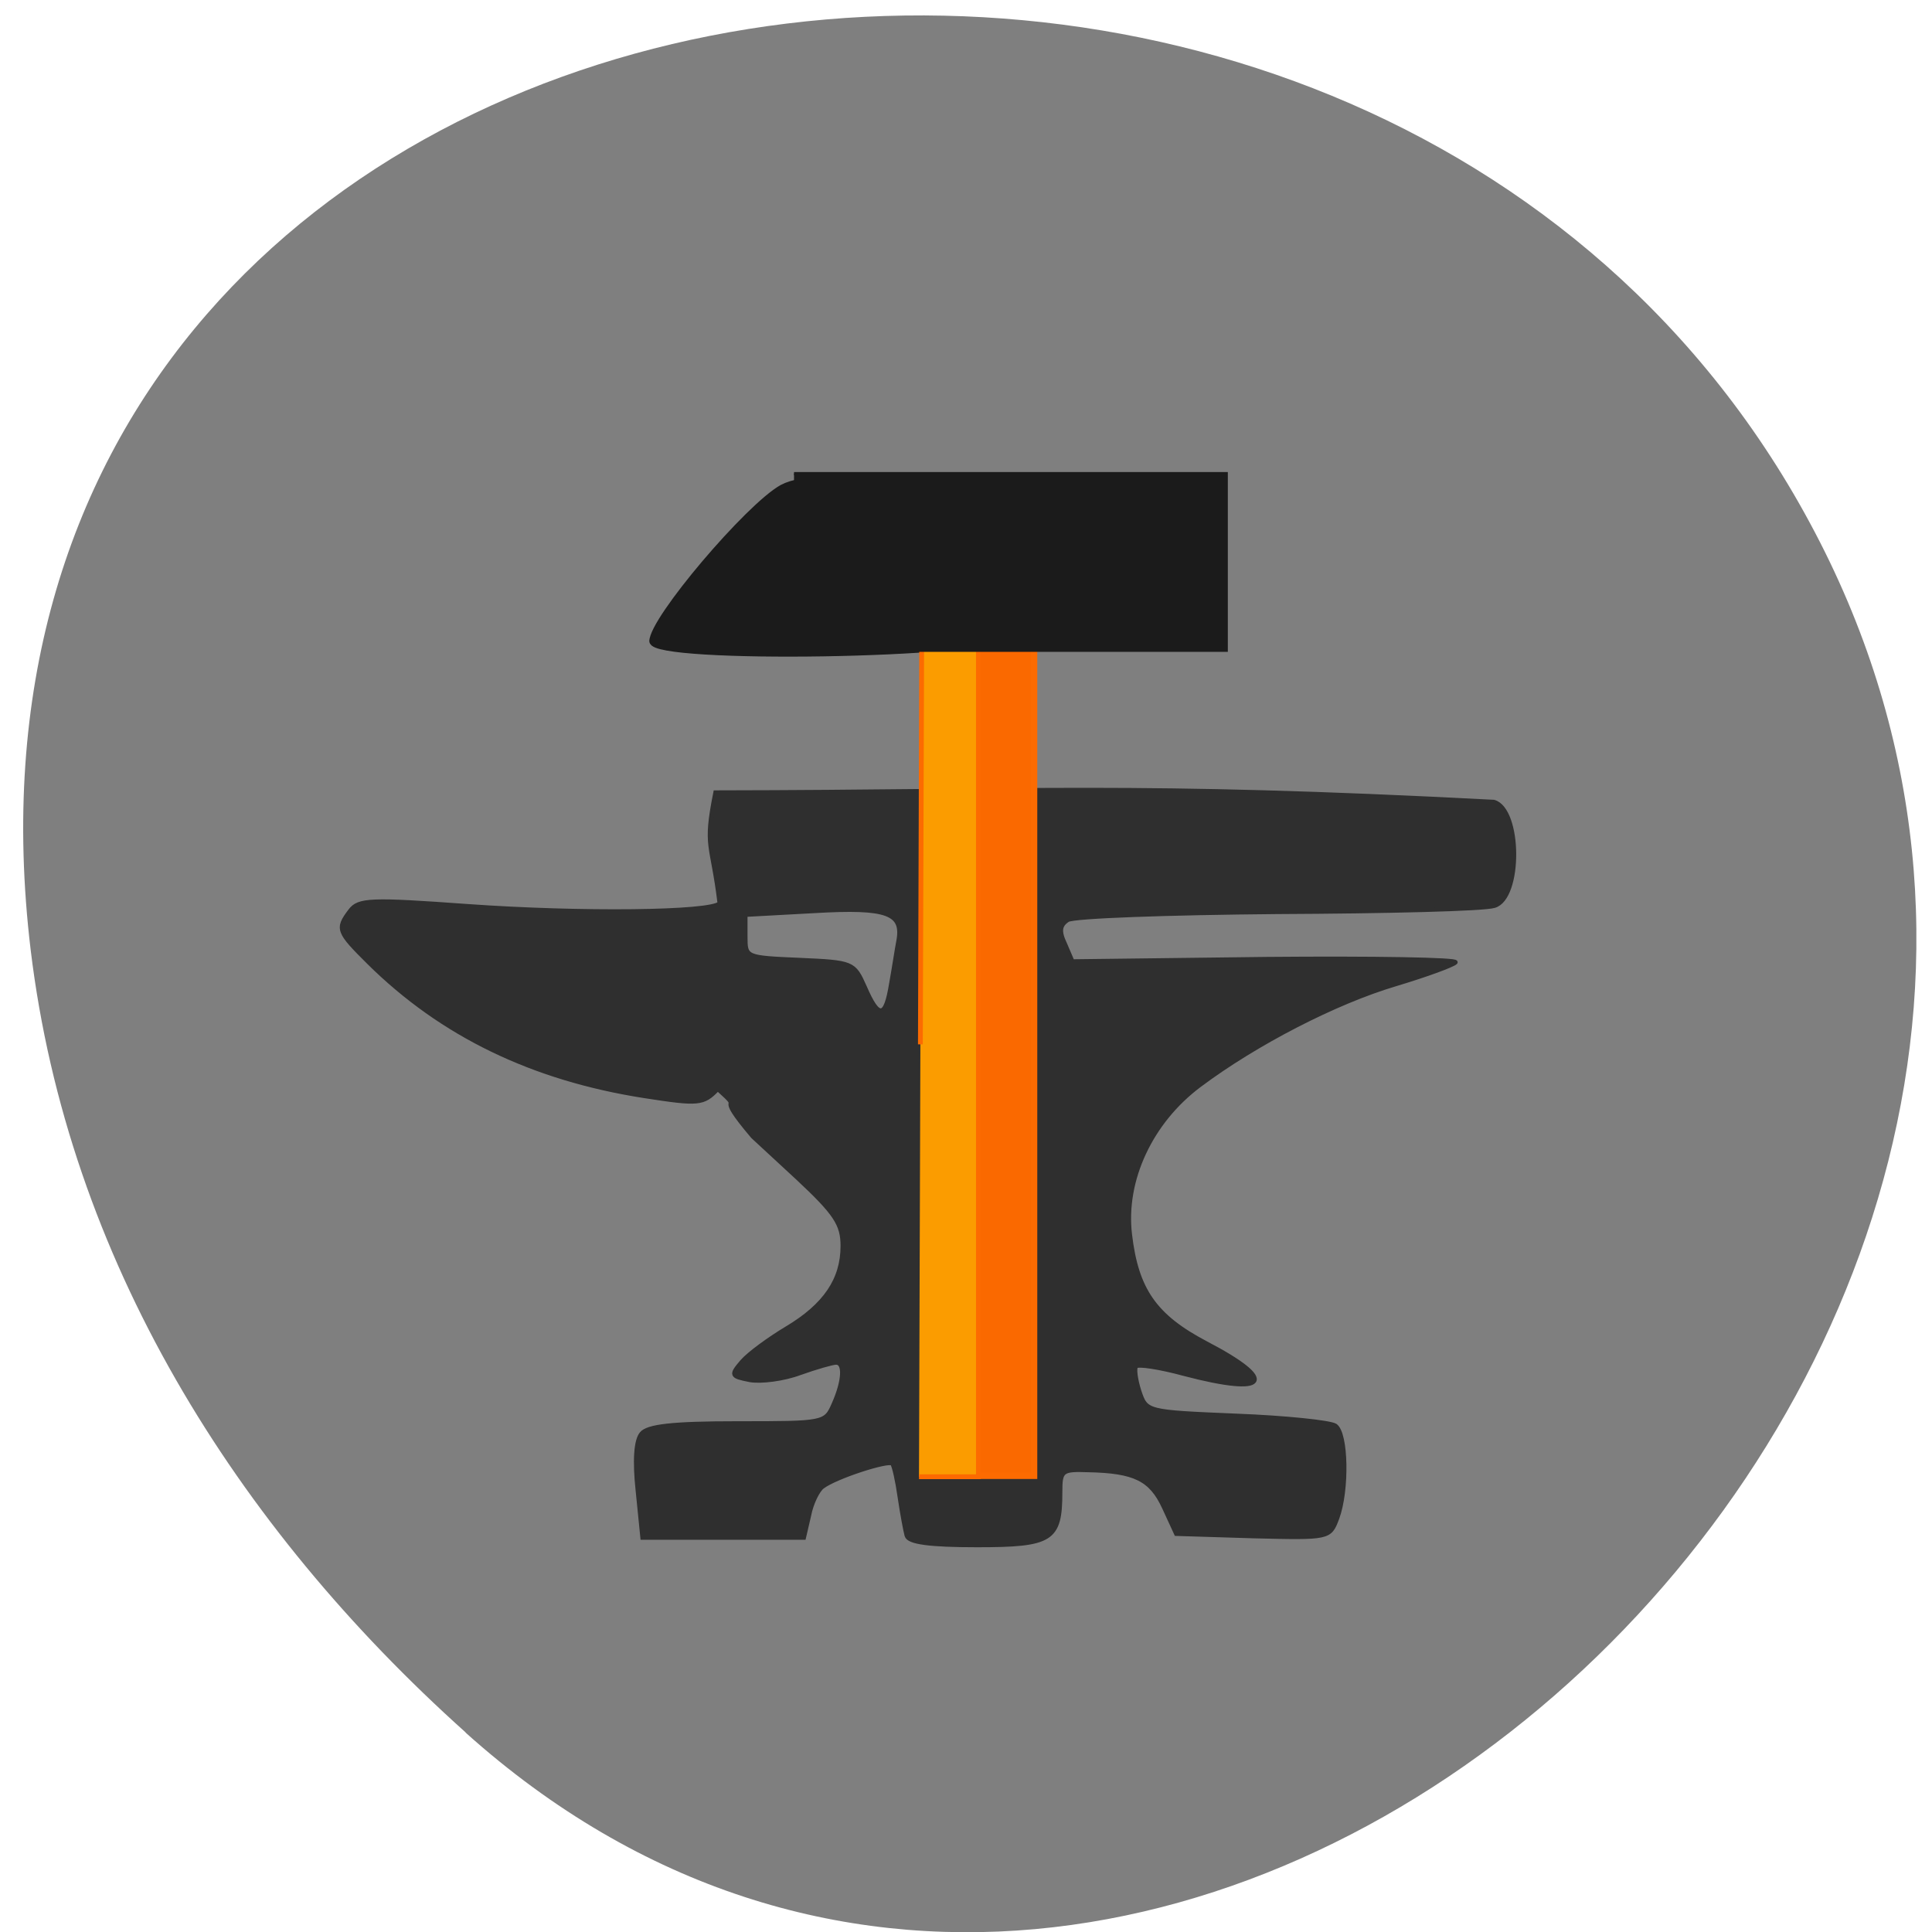 <svg xmlns="http://www.w3.org/2000/svg" viewBox="0 0 16 16"><path d="m 3.855 14.348 c 5.832 5.234 14.809 -3.02 11.176 -9.938 c -3.668 -6.992 -15.809 -5.129 -14.777 3.457 c 0.309 2.555 1.695 4.77 3.602 6.48" fill="#7f7f7f"/><path d="m 119.34 209.31 c -0.204 -0.741 -0.68 -3.234 -1.019 -5.524 c -0.34 -2.358 -0.816 -4.446 -1.087 -4.783 c -0.612 -0.539 -8.223 1.886 -10.126 3.301 c -0.68 0.472 -1.631 2.358 -1.971 4.11 l -0.748 3.166 h -23.446 l -0.68 -6.67 c -0.476 -4.312 -0.272 -7.209 0.544 -8.152 c 0.883 -1.078 4.553 -1.482 13.932 -1.482 c 12.641 0 12.776 0 14 -2.762 c 1.495 -3.301 1.631 -5.929 0.34 -5.929 c -0.544 0 -2.922 0.674 -5.233 1.482 c -2.379 0.876 -5.641 1.28 -7.272 1.01 c -2.786 -0.539 -2.854 -0.674 -1.155 -2.627 c 1.019 -1.145 3.942 -3.234 6.456 -4.716 c 5.641 -3.301 8.155 -7.01 8.155 -11.79 c 0 -3.099 -1.019 -4.648 -6.524 -9.701 l -6.524 -5.929 c -6.116 -7.07 -0.816 -3.03 -5.097 -6.804 c -2.107 2.156 -2.718 2.223 -10.67 1.01 c -16.242 -2.493 -29.427 -8.758 -40.03 -19.07 c -4.485 -4.379 -4.689 -4.783 -2.718 -7.343 c 1.223 -1.617 2.922 -1.684 17.13 -0.674 c 16.446 1.145 35.2 0.943 36.562 -0.404 c -1.087 -8.825 -2.243 -7.815 -0.612 -15.832 c 46.688 -0.067 60.42 -1.347 113.09 1.347 c 3.874 1.078 3.942 13.743 0.068 14.821 c -1.495 0.472 -15.699 0.808 -31.533 0.876 c -15.903 0.135 -29.563 0.606 -30.446 1.145 c -1.155 0.741 -1.291 1.617 -0.408 3.436 l 1.087 2.493 l 28.2 -0.337 c 15.495 -0.135 27.864 0.067 27.456 0.472 c -0.408 0.404 -4.349 1.819 -8.699 3.099 c -8.767 2.56 -20.32 8.421 -28.475 14.417 c -7.07 5.187 -11.08 13.541 -10.126 21.356 c 0.951 7.882 3.602 11.655 11.01 15.495 c 10.67 5.457 9.107 7.545 -3.126 4.379 c -3.534 -0.943 -6.66 -1.415 -7 -1.078 c -0.272 0.337 -0.068 1.886 0.476 3.571 c 1.019 2.964 1.019 2.964 14.07 3.503 c 7.204 0.269 13.66 0.943 14.407 1.415 c 1.631 1.078 1.767 9.23 0.272 13.204 c -1.087 2.83 -1.087 2.83 -12.233 2.56 l -11.145 -0.337 l -1.767 -3.773 c -1.903 -4.04 -4.281 -5.187 -11.01 -5.322 c -3.874 -0.135 -4.078 0.067 -4.078 3.166 c 0 6.804 -1.223 7.545 -12.1 7.545 c -6.864 0 -9.922 -0.404 -10.194 -1.347 m -2.243 -78.89 c 0.408 -2.223 0.816 -4.918 1.019 -5.929 c 0.816 -4.11 -1.563 -4.985 -12.165 -4.379 l -10.06 0.539 v 3.099 c 0 3.03 0 3.03 7.883 3.368 c 7.747 0.337 7.883 0.404 9.446 3.84 c 2.039 4.648 3.058 4.514 3.874 -0.539" transform="matrix(0.057 0 0 0.058 0.707 0.578)" fill="#2f2f2f" stroke="#2f2f2f" stroke-width="0.621"/><g transform="scale(0.062)"><path d="m 124.19 141.38 l 0.375 -55.75 l 3.313 -0.5 c 1.875 -0.313 4.938 -0.125 6.813 0.375 l 3.438 0.938 v 110.69 h -14.313" fill="#fa6900" stroke="#fc6b01" stroke-width="0.848"/><path d="m 87.19 85.69 c 0 -2.938 12.813 -18 17.313 -20.5 c 5.563 -2.938 22.06 0.875 23.5 3.563 c 0.75 1.438 15.938 9.5 7.563 16 c -3.625 2.813 -48.37 3.438 -48.37 0.875" fill="#1b1b1b" stroke="#1b1b1b" stroke-width="0.928"/><path d="m 122.94 139.5 l 0.188 -57.75 l 1.875 -0.563 c 1.063 -0.313 2.75 -0.125 3.75 0.438 l 1.938 0.938 v 114.69 h -7.938" fill="#fb9c00" stroke="#fc6b01" stroke-width="0.642"/><path d="m 106.06 63.25 h 57.75 v 23.625 h -57.75" fill="#1b1b1b" stroke="#1b1b1b" stroke-width="0.392"/></g></svg>